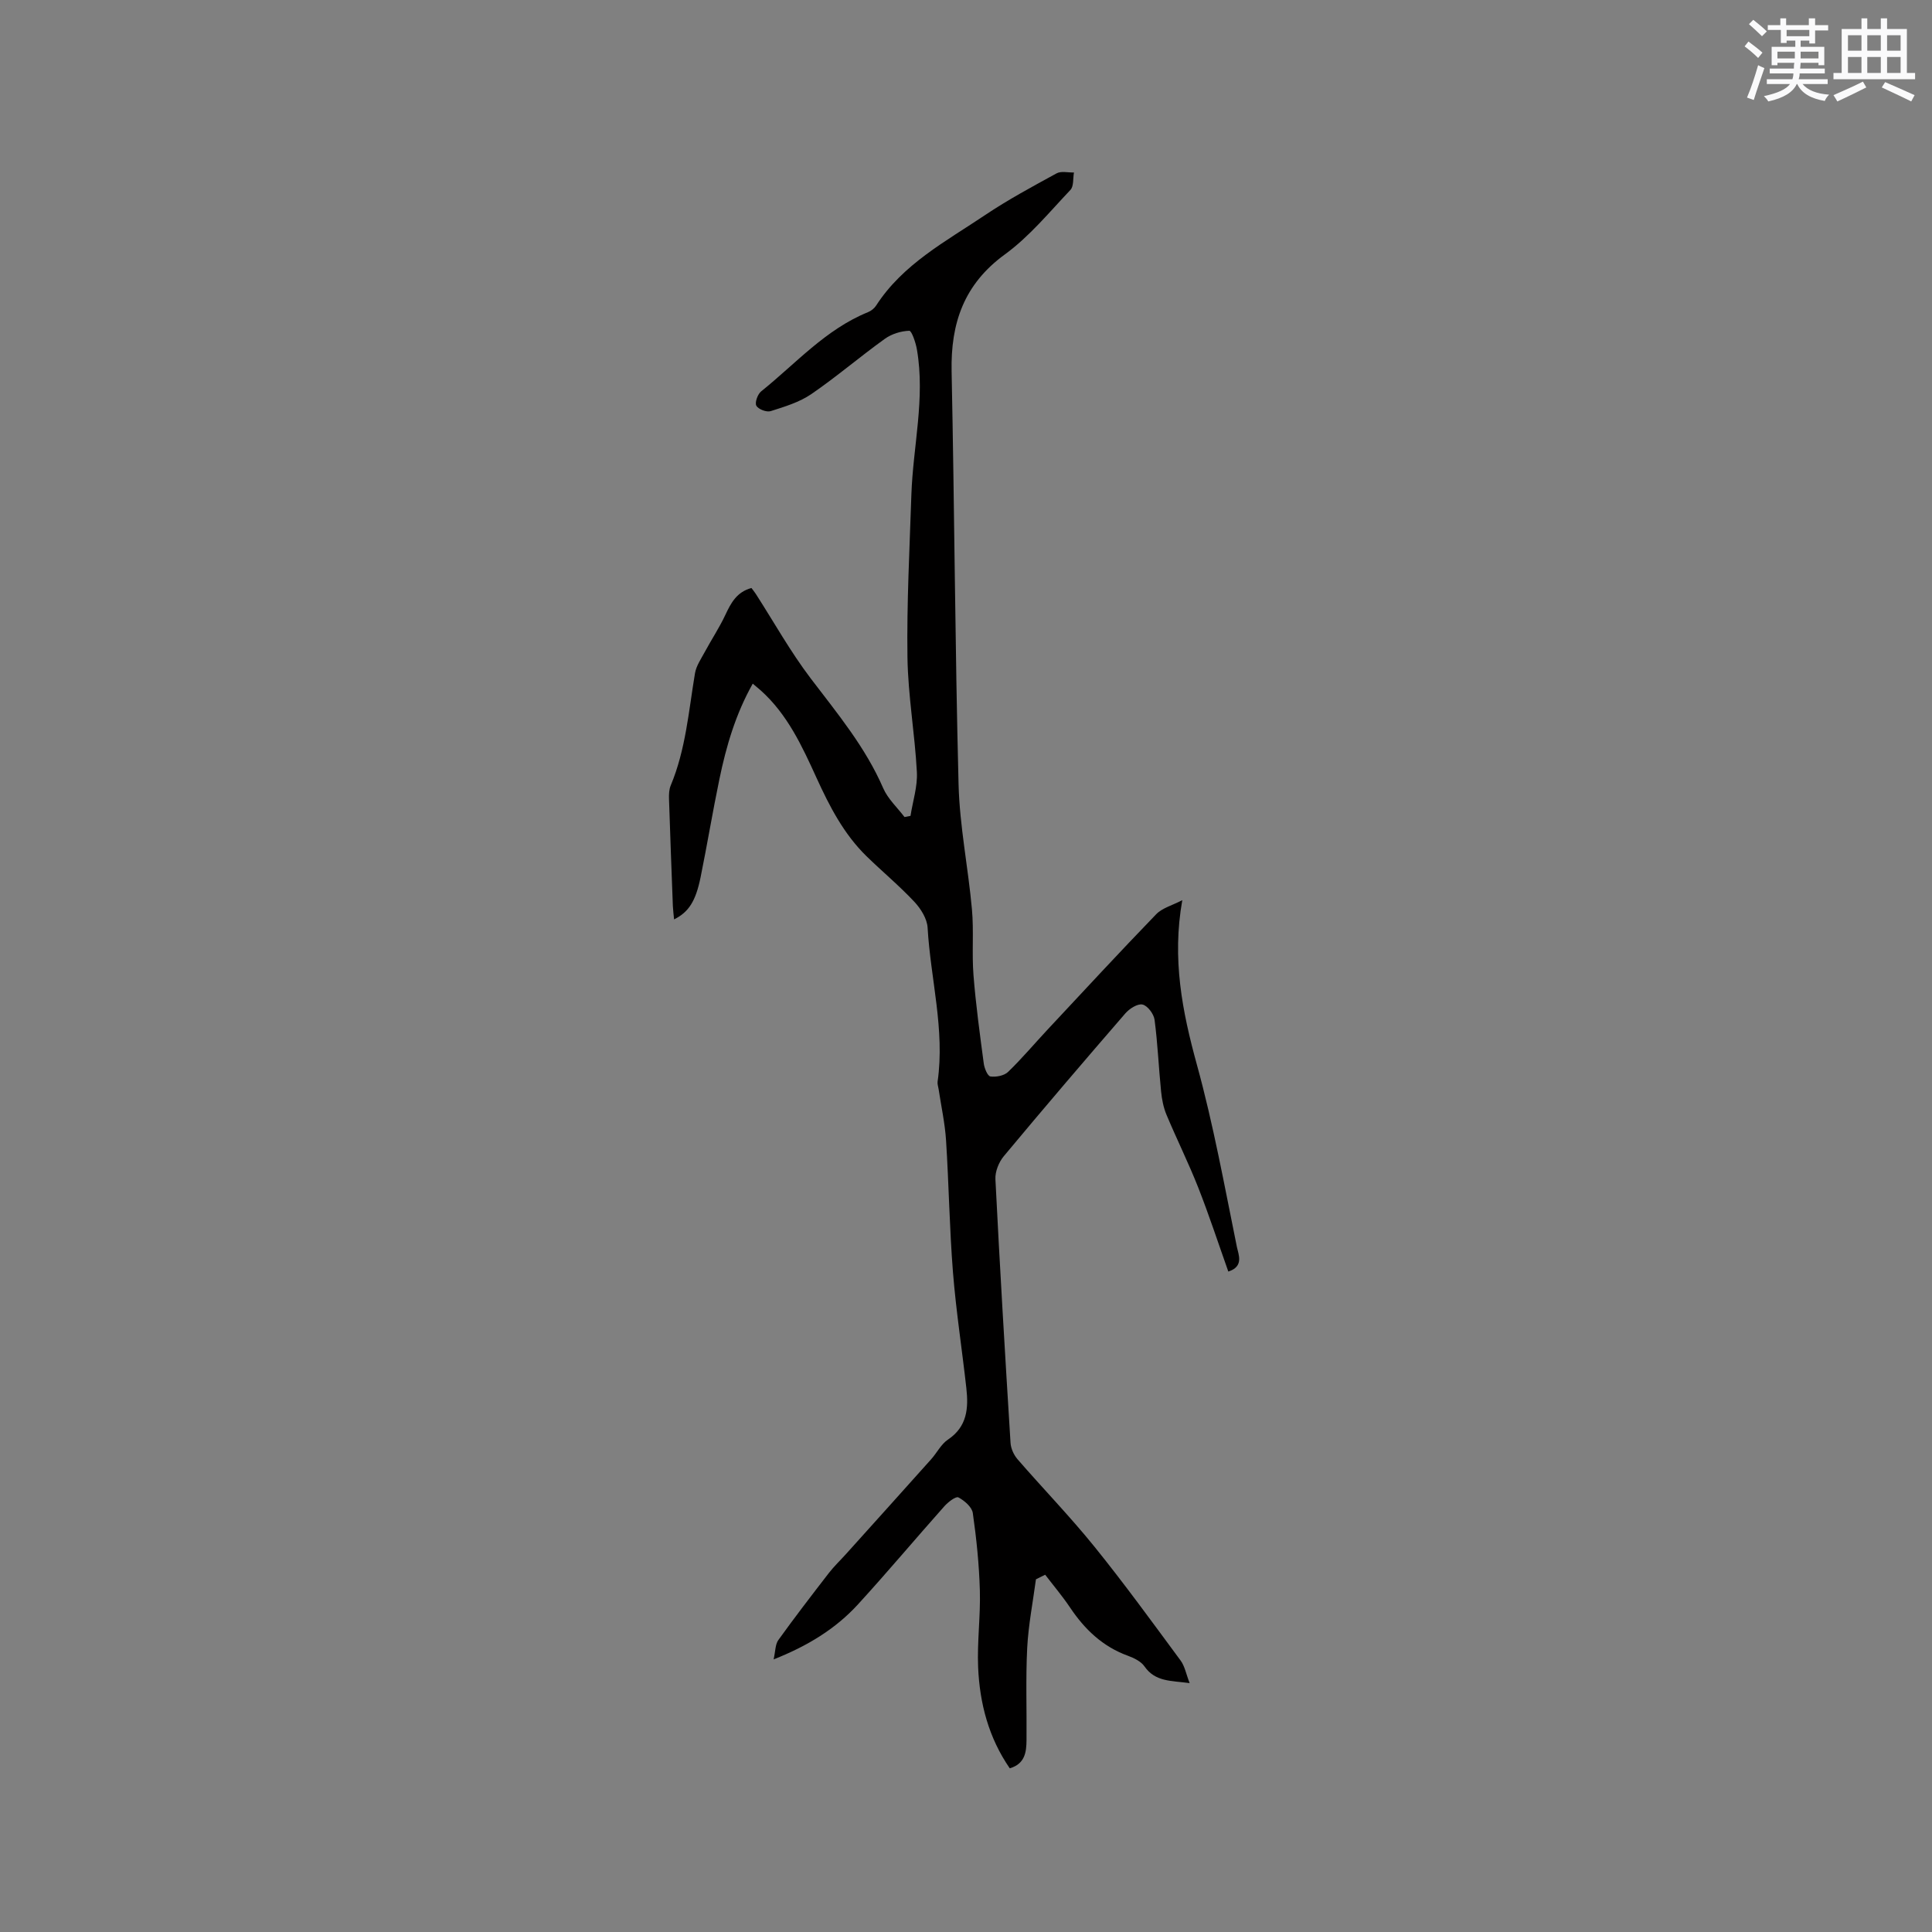 <svg enable-background="new 0 0 400 400" viewBox="0 0 400 400" xmlns="http://www.w3.org/2000/svg"><rect x="0" y="0" width="400" height="400" fill="#808080" stroke="none"/><path d="m209.06 366.11c-4.37-6.33-6.23-13.45-6.55-20.93-.22-5.27.51-10.58.36-15.86-.15-5.37-.7-10.74-1.46-16.06-.18-1.24-1.73-2.58-2.99-3.24-.52-.27-2.12.96-2.88 1.81-5.99 6.73-11.78 13.64-17.86 20.29-4.63 5.07-10.38 8.62-17.51 11.44.38-1.69.33-3.11.98-4.01 3.38-4.7 6.92-9.3 10.46-13.88 1.09-1.41 2.4-2.64 3.59-3.97 5.87-6.52 11.74-13.04 17.58-19.57 1.2-1.34 2.06-3.13 3.5-4.09 4-2.69 4.25-6.54 3.79-10.66-.89-8-2.13-15.97-2.77-23.99-.72-9.08-.85-18.2-1.43-27.29-.23-3.55-1.01-7.07-1.54-10.6-.08-.52-.28-1.06-.21-1.56 1.54-10.77-1.46-21.25-2.07-31.88-.11-1.85-1.4-3.92-2.74-5.35-3.11-3.32-6.63-6.25-9.9-9.43-4.71-4.6-7.66-10.32-10.36-16.24-2.99-6.56-6.01-13.13-11.54-18.09-.46-.41-.94-.8-1.66-1.41-3.56 6.32-5.5 12.98-6.91 19.8-1.4 6.74-2.52 13.54-3.89 20.28-1.02 4.99-2.47 7.23-5.49 8.73-.09-1.01-.21-1.87-.25-2.74-.28-7.41-.56-14.81-.8-22.22-.03-.93.01-1.95.36-2.78 3.11-7.44 3.71-15.4 5.02-23.22.26-1.54 1.26-2.98 2.03-4.41 1.39-2.58 3.03-5.05 4.27-7.7 1.16-2.48 2.37-4.73 5.39-5.54.3.41.63.8.9 1.22 3.76 5.85 7.17 11.97 11.37 17.5 5.52 7.26 11.33 14.24 15.01 22.73.96 2.21 2.91 3.99 4.41 5.97.41-.08.83-.16 1.24-.24.47-3.03 1.48-6.08 1.32-9.07-.42-7.93-1.83-15.82-1.95-23.74-.16-11.22.44-22.44.81-33.67.34-10.03 2.89-19.97 1.15-30.07-.24-1.42-1.09-3.91-1.59-3.89-1.72.06-3.66.66-5.07 1.68-5.15 3.7-9.98 7.85-15.2 11.43-2.47 1.69-5.52 2.61-8.42 3.53-.85.27-2.57-.39-2.97-1.13-.35-.65.28-2.39 1.01-2.97 7.16-5.74 13.33-12.83 22.11-16.39.65-.26 1.31-.79 1.69-1.38 5.56-8.6 14.42-13.26 22.55-18.72 4.74-3.18 9.79-5.9 14.81-8.64.95-.52 2.38-.14 3.59-.18-.22 1.23-.02 2.86-.73 3.61-4.37 4.61-8.49 9.65-13.57 13.35-8.47 6.17-11.23 14.21-11.03 24.21.59 28.49.71 57 1.44 85.49.22 8.65 1.99 17.25 2.77 25.9.41 4.51-.04 9.1.32 13.62.48 6.12 1.32 12.22 2.13 18.31.13.98.79 2.59 1.38 2.67 1.17.16 2.83-.15 3.65-.94 2.89-2.79 5.49-5.89 8.24-8.83 7.45-7.97 14.85-15.98 22.43-23.82 1.26-1.3 3.33-1.83 5.4-2.91-2.16 12.15-.01 23.03 3.02 34.05 3.42 12.41 5.72 25.14 8.29 37.77.31 1.51 1.51 4.03-1.78 5.07-2.09-5.89-3.99-11.7-6.22-17.37-2.01-5.1-4.46-10.03-6.58-15.09-.63-1.51-.96-3.2-1.12-4.84-.5-4.94-.7-9.92-1.35-14.83-.16-1.2-1.44-2.91-2.49-3.15-1.02-.23-2.71.85-3.56 1.83-8.47 9.78-16.87 19.61-25.15 29.55-1.04 1.24-1.83 3.2-1.75 4.78.91 18.2 2 36.4 3.13 54.59.07 1.16.67 2.48 1.43 3.37 5.27 6.08 10.89 11.87 15.94 18.12 6.19 7.66 11.98 15.64 17.83 23.56.88 1.18 1.15 2.81 1.88 4.69-3.8-.52-7.1-.23-9.34-3.45-.72-1.04-2.17-1.75-3.43-2.21-5.22-1.89-8.95-5.46-11.98-9.98-1.58-2.36-3.43-4.54-5.16-6.8-.64.32-1.27.63-1.91.95-.63 4.73-1.56 9.45-1.81 14.2-.32 6.35-.08 12.72-.14 19.08-.02 2.51-.32 4.92-3.47 5.85z" fill="#010000"/><g fill="#fafafb"><path d="m361.2 9.6.8-1c.9.7 1.9 1.4 2.9 2.3l-.9 1.1c-1-1-2-1.8-2.8-2.4zm.5 10.6c.9-2.1 1.6-4.3 2.3-6.7.4.2.8.4 1.3.6-.7 2.1-1.5 4.3-2.2 6.6zm.4-15.2.9-.9c1 .8 2 1.6 2.8 2.4l-1 1c-.9-.9-1.8-1.7-2.7-2.5zm12.5-1.2h1.2v1.4h2.7v1.1h-2.7v2.7h-1.2v-.6h-1.8v1.3h4.9v3.8h-1.2v-.5h-3.7c0 .4-.1.9-.1 1.2h5.1v1h-5.2c0 .5-.1.9-.2 1.2h6v1h-5.2c1.1 1.3 2.9 2 5.5 2.2-.4.4-.7.8-.9 1.3-2.9-.5-4.8-1.6-5.7-3.5h-.1c-.8 1.7-2.7 2.9-5.9 3.6-.2-.4-.6-.8-.9-1.1 2.8-.6 4.6-1.4 5.4-2.5h-4.8v-1h5.3c.1-.3.2-.7.2-1.2h-4.9v-1h5c0-.4 0-.8.1-1.2h-3.5v.5h-1.2v-3.8h4.9v-1.3h-1.8v.5h-1.2v-2.7h-2.7v-1h2.6v-1.4h1.2v1.4h4.7v-1.4zm-6.6 8.3h3.6c0-.4 0-.9 0-1.4h-3.6zm1.9-4.6h4.7v-1.3h-4.7zm6.6 3.2h-3.7v1.4h3.7z"/><path d="m385.3 3.8h1.3v2.2h2.8v-2.2h1.3v2.2h4.1v9.1h1.7v1.3h-16.9v-1.3h1.7v-9.1h4.1v-2.2zm.4 13.1.7 1.2c-1.8.9-3.8 1.9-6 2.9-.2-.4-.5-.8-.8-1.3 2.3-1 4.3-1.9 6.1-2.8zm-3.1-6.4h2.8v-3.2h-2.8zm0 4.6h2.8v-3.3h-2.8zm4-4.6h2.8v-3.2h-2.8zm0 4.6h2.8v-3.3h-2.8zm3.7 1.9c2.1.9 4.1 1.8 6.1 2.7l-.7 1.3c-2.2-1.1-4.2-2-6.1-2.9zm3.2-9.7h-2.8v3.2h2.8zm-2.8 7.8h2.8v-3.3h-2.8z"/></g></svg>